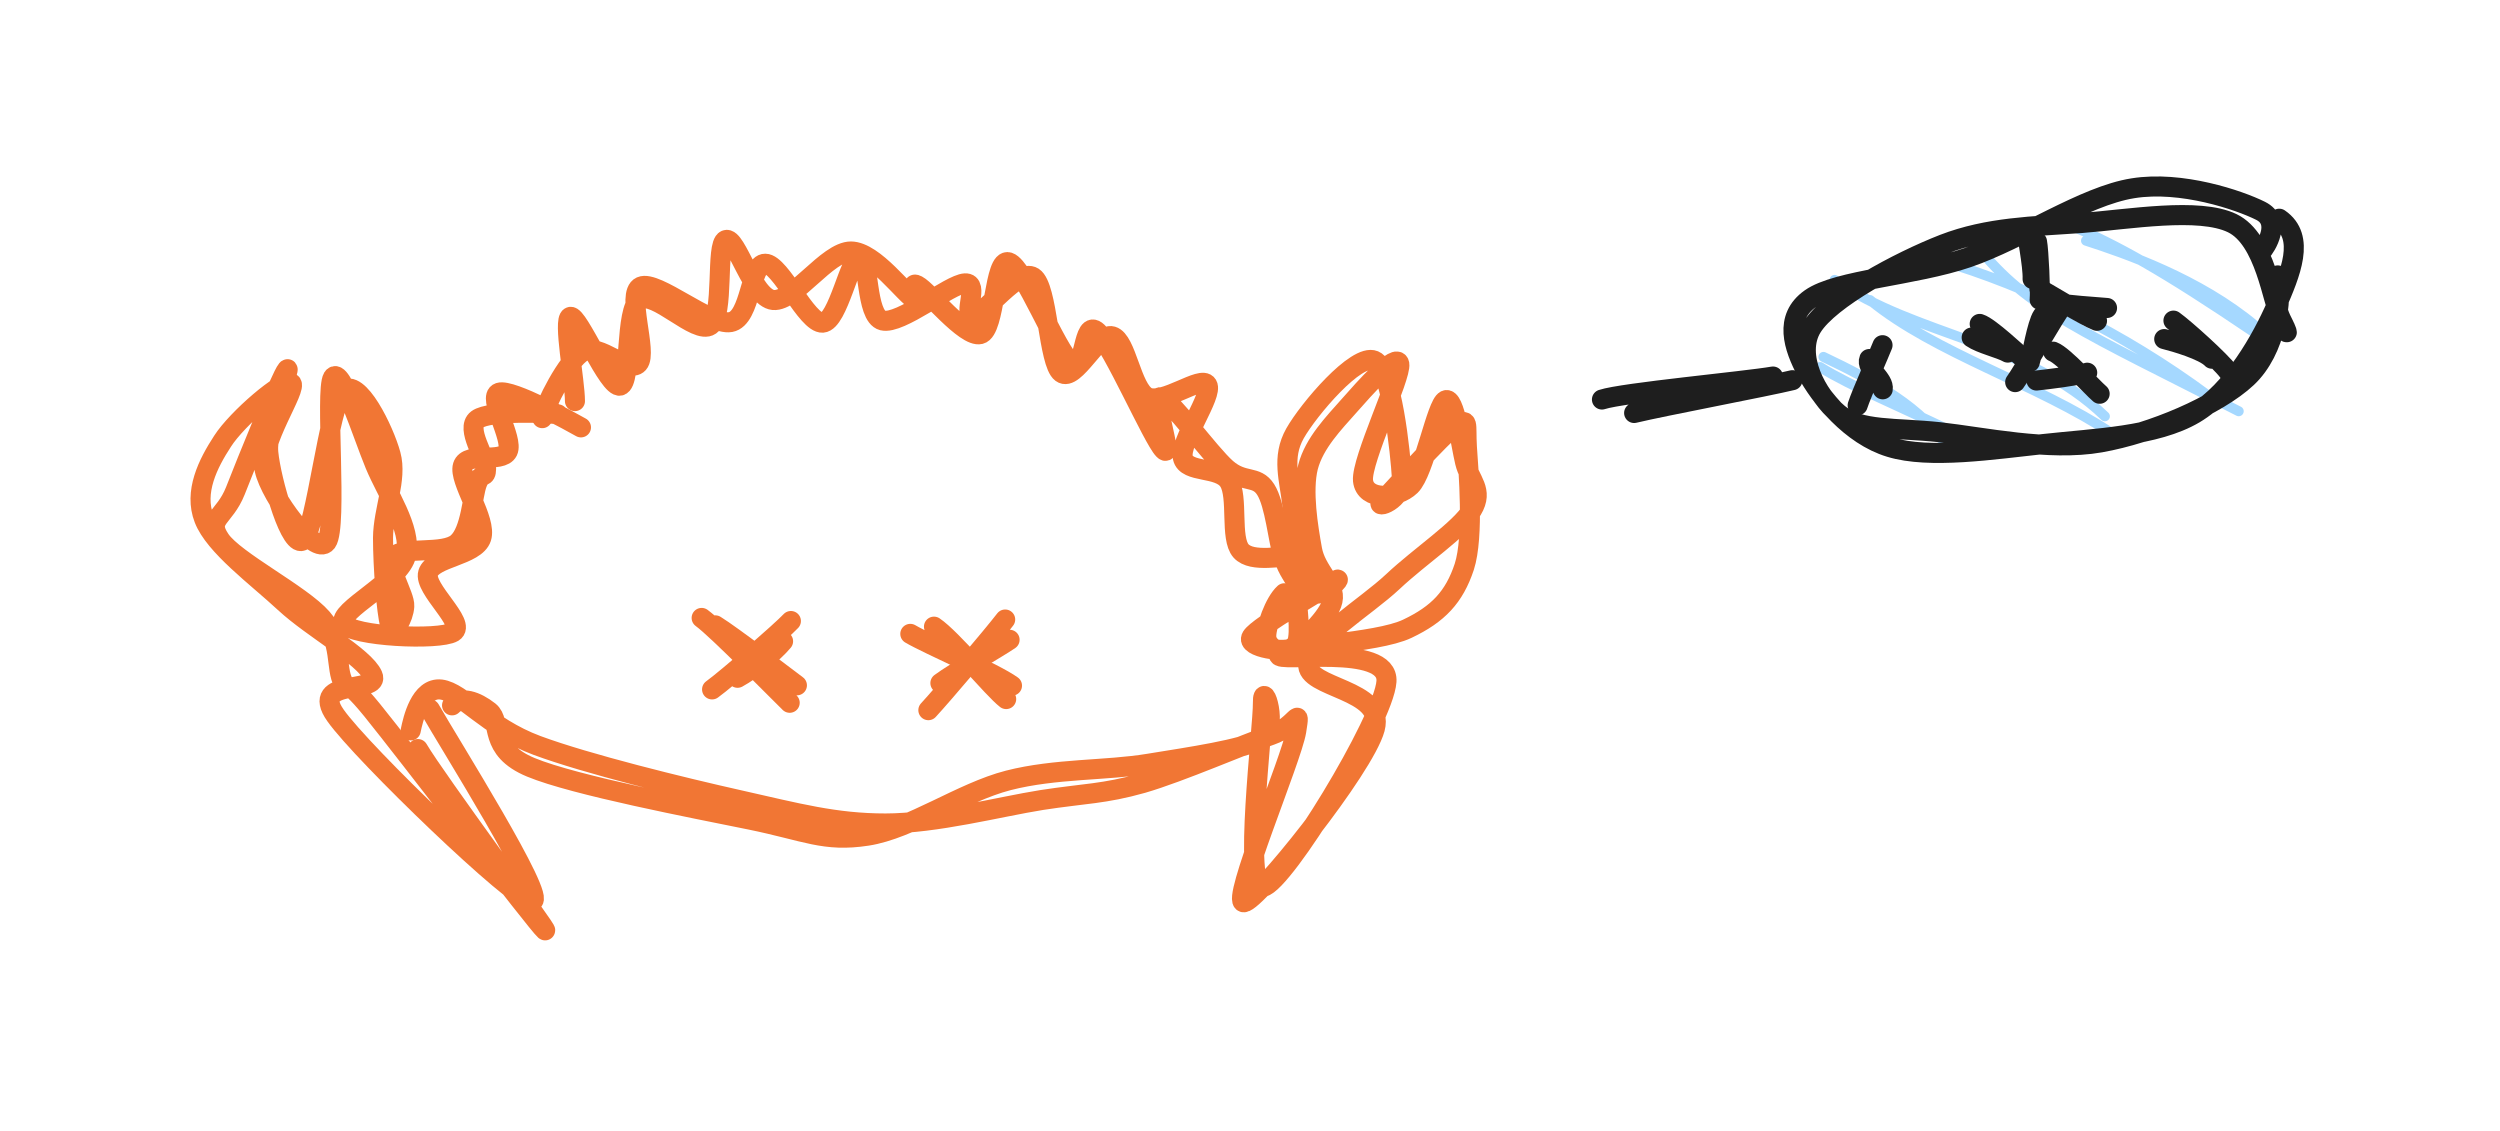 <svg version="1.1" xmlns="http://www.w3.org/2000/svg" viewBox="0 0 124.65 56.391" width="124.65" height="56.391" filter="invert(93%) hue-rotate(180deg)"><!-- svg-source:excalidraw --><defs><style class="style-fonts">
      </style></defs><g stroke-linecap="round"><g transform="translate(28.107 20.469) rotate(0 18.668 0.247)"><path d="M-1.07 0.38 C-0.95 -0.22, 0.17 -2.49, 0.96 -2.94 C1.76 -3.4, 3.24 -1.81, 3.72 -2.35 C4.2 -2.89, 3.09 -5.84, 3.85 -6.18 C4.62 -6.52, 7.29 -4.22, 8.32 -4.41 C9.35 -4.6, 9.28 -7.33, 10.05 -7.32 C10.81 -7.32, 12.12 -4.33, 12.91 -4.38 C13.69 -4.44, 14.26 -7.63, 14.76 -7.65 C15.26 -7.66, 15.03 -4.71, 15.9 -4.49 C16.78 -4.27, 19.25 -6.3, 20.01 -6.34 C20.76 -6.38, 19.86 -4.7, 20.43 -4.75 C21 -4.8, 22.68 -7.12, 23.41 -6.65 C24.14 -6.17, 24.16 -2.37, 24.82 -1.88 C25.48 -1.39, 26.64 -3.91, 27.35 -3.7 C28.06 -3.5, 28.3 -1.08, 29.09 -0.67 C29.88 -0.27, 31.8 -1.78, 32.09 -1.28 C32.39 -0.78, 30.69 1.55, 30.87 2.35 C31.05 3.15, 32.69 2.76, 33.17 3.54 C33.65 4.31, 33.21 6.37, 33.77 7 C34.33 7.62, 35.86 7.21, 36.5 7.28 M0.56 -0.47 C0.56 -1.46, -0.04 -4.54, 0.33 -4.67 C0.71 -4.79, 2.24 -1.1, 2.81 -1.24 C3.39 -1.38, 3.03 -5.02, 3.78 -5.52 C4.53 -6.03, 6.6 -3.75, 7.31 -4.25 C8.03 -4.75, 7.56 -8.29, 8.08 -8.5 C8.6 -8.71, 9.41 -5.61, 10.45 -5.51 C11.49 -5.42, 13.14 -7.93, 14.32 -7.93 C15.5 -7.92, 17.01 -5.77, 17.56 -5.49 C18.11 -5.21, 17.1 -6.52, 17.63 -6.24 C18.17 -5.96, 20.01 -3.62, 20.77 -3.81 C21.53 -4, 21.44 -7.63, 22.19 -7.39 C22.95 -7.15, 24.57 -2.96, 25.31 -2.38 C26.04 -1.8, 25.84 -4.65, 26.61 -3.92 C27.37 -3.2, 29.38 1.41, 29.91 1.95 C30.44 2.5, 29.26 -0.81, 29.78 -0.66 C30.3 -0.5, 32.17 2.12, 33.04 2.89 C33.91 3.65, 34.53 3.2, 35 3.94 C35.47 4.67, 35.62 6.5, 35.88 7.28 C36.14 8.07, 36.42 8.28, 36.55 8.65" stroke="#f17634" stroke-width="1" fill="none"></path></g></g><mask></mask><g stroke-linecap="round"><g transform="translate(28.367 20.549) rotate(0 -8.933 12.044)"><path d="M0.6 0.76 C0.2 0.53, -2.87 -1.17, -3.48 -0.97 C-4.09 -0.77, -2.75 1.34, -3.05 1.95 C-3.35 2.56, -5.07 1.96, -5.29 2.68 C-5.51 3.4, -4.08 5.38, -4.37 6.27 C-4.66 7.16, -6.79 7.24, -7.02 8.02 C-7.26 8.8, -5.08 10.55, -5.77 10.97 C-6.47 11.39, -10.83 11.19, -11.22 10.55 C-11.61 9.91, -8.37 8.43, -8.11 7.1 C-7.85 5.78, -9.06 4.08, -9.67 2.61 C-10.28 1.14, -11.37 -2.36, -11.77 -1.72 C-12.17 -1.07, -11.52 5.71, -12.08 6.48 C-12.65 7.24, -14.88 4.2, -15.17 2.88 C-15.47 1.56, -13.5 -1.21, -13.85 -1.45 C-14.2 -1.69, -16.55 0.32, -17.27 1.45 C-18 2.57, -18.71 3.98, -18.19 5.32 C-17.67 6.67, -15.57 8.2, -14.17 9.5 C-12.77 10.8, -10.21 12.18, -9.79 13.12 C-9.37 14.06, -12.97 13.24, -11.64 15.12 C-10.32 17, -2.61 24.43, -1.83 24.38 C-1.04 24.33, -6.02 16.43, -6.93 14.82 M-0.55 0.11 C-1.04 0.02, -3.97 -0.09, -4.57 0.36 C-5.17 0.81, -4.13 2.29, -4.13 2.82 C-4.14 3.35, -4.35 2.94, -4.58 3.55 C-4.82 4.17, -4.87 5.92, -5.56 6.52 C-6.25 7.13, -8.27 6.67, -8.71 7.2 C-9.15 7.72, -8.17 9.11, -8.21 9.68 C-8.24 10.25, -8.74 11.16, -8.92 10.59 C-9.09 10.02, -9.27 7.69, -9.27 6.27 C-9.26 4.86, -8.55 3.34, -8.89 2.12 C-9.22 0.9, -10.52 -1.77, -11.25 -1.06 C-11.97 -0.35, -12.62 5.87, -13.24 6.38 C-13.86 6.89, -14.85 3.44, -14.99 2.02 C-15.12 0.61, -13.79 -2.43, -14.06 -2.12 C-14.34 -1.8, -16.08 2.51, -16.63 3.92 C-17.19 5.33, -18.11 5.3, -17.39 6.36 C-16.67 7.42, -13.34 9.09, -12.31 10.28 C-11.28 11.47, -11.66 12.75, -11.24 13.51 C-10.82 14.28, -11.48 12.81, -9.81 14.86 C-8.14 16.92, -1.58 25.51, -1.2 25.83 C-0.83 26.15, -6.62 18.35, -7.53 16.8" stroke="#f17634" stroke-width="1" fill="none"></path></g></g><mask></mask><g stroke-linecap="round"><g transform="translate(20.749 36.819) rotate(0 26.372 -4.537)"><path d="M-0.27 -0.4 C-0.16 -0.93, 0.2 -2.56, 1.24 -2.44 C2.29 -2.31, 3.55 -0.57, 6.03 0.35 C8.51 1.27, 13.23 2.43, 16.13 3.08 C19.02 3.73, 20.89 4.24, 23.4 4.24 C25.91 4.24, 29.06 3.41, 31.19 3.07 C33.33 2.74, 34.3 2.77, 36.21 2.23 C38.11 1.68, 41.35 0.26, 42.63 -0.17 C43.91 -0.61, 44.1 -1.76, 43.88 -0.36 C43.65 1.03, 40.61 8.19, 41.27 8.17 C41.92 8.15, 47.26 1.49, 47.8 -0.49 C48.33 -2.47, 44.33 -2.5, 44.48 -3.72 C44.63 -4.94, 47.34 -6.54, 48.7 -7.82 C50.06 -9.1, 52.05 -10.41, 52.65 -11.4 C53.25 -12.39, 52.52 -12.86, 52.3 -13.77 C52.08 -14.68, 51.78 -17.06, 51.33 -16.86 C50.88 -16.67, 50.27 -13.27, 49.58 -12.6 C48.89 -11.93, 47.31 -11.85, 47.21 -12.86 C47.12 -13.87, 49.13 -18.05, 49.02 -18.67 C48.9 -19.29, 47.27 -17.44, 46.52 -16.59 C45.76 -15.73, 44.78 -14.73, 44.47 -13.54 C44.17 -12.34, 44.47 -10.53, 44.67 -9.42 C44.87 -8.31, 45.87 -7.68, 45.69 -6.86 C45.51 -6.04, 44.14 -4.78, 43.59 -4.47 C43.04 -4.17, 42.44 -4.56, 42.39 -5.03 C42.34 -5.49, 42.8 -6.8, 43.29 -7.24 M1.79 -1.65 C2.25 -2.12, 2.99 -1.86, 3.64 -1.35 C4.29 -0.83, 3.55 0.54, 5.72 1.44 C7.89 2.34, 13.86 3.48, 16.66 4.05 C19.45 4.62, 20.35 5.18, 22.49 4.85 C24.64 4.52, 27.19 2.69, 29.53 2.09 C31.87 1.49, 34.42 1.61, 36.52 1.26 C38.61 0.92, 41.17 0.55, 42.12 0.04 C43.07 -0.47, 42.2 -3.01, 42.22 -1.79 C42.24 -0.56, 41.21 7.57, 42.23 7.4 C43.26 7.22, 48.25 -0.91, 48.38 -2.84 C48.51 -4.77, 42.85 -3.73, 43.02 -4.17 C43.2 -4.61, 47.89 -4.73, 49.42 -5.47 C50.96 -6.2, 51.76 -7.05, 52.26 -8.56 C52.75 -10.07, 52.47 -13.37, 52.39 -14.54 C52.32 -15.71, 52.52 -16.03, 51.82 -15.58 C51.11 -15.13, 48.61 -12.25, 48.16 -11.83 C47.72 -11.4, 49.22 -11.84, 49.15 -13 C49.08 -14.17, 48.65 -18.48, 47.77 -18.84 C46.88 -19.21, 44.5 -16.41, 43.82 -15.21 C43.14 -14, 43.55 -12.91, 43.69 -11.61 C43.84 -10.3, 44.33 -8, 44.69 -7.38 C45.05 -6.75, 46.35 -8.24, 45.84 -7.86 C45.33 -7.47, 42 -5.62, 41.66 -5.07 C41.32 -4.52, 43.42 -4.23, 43.79 -4.55 C44.17 -4.86, 43.94 -6.39, 43.91 -6.95" stroke="#f17634" stroke-width="1" fill="none"></path></g></g><mask></mask><g stroke-linecap="round"><g transform="translate(35.224 30.63) rotate(0 2.037 1.862)"><path d="M0.44 0.55 C1.27 1.06, 3.96 3.13, 4.51 3.54 M-0.24 0.18 C0.56 0.76, 3.58 3.86, 4.15 4.41" stroke="#f17634" stroke-width="1" fill="none"></path></g></g><mask></mask><g stroke-linecap="round"><g transform="translate(35.734 34.234) rotate(0 1.658 -1.676)"><path d="M-0.23 0.14 C0.51 -0.39, 3.24 -2.78, 3.7 -3.27 M1.04 -0.44 C1.77 -0.84, 2.82 -1.67, 3.31 -2.26" stroke="#f17634" stroke-width="1" fill="none"></path></g></g><mask></mask><g stroke-linecap="round"><g transform="translate(45.778 31.025) rotate(0 2.037 1.862)"><path d="M-0.39 0.58 C0.49 1.1, 3.81 2.53, 4.68 3.16 M0.79 0.22 C1.68 0.82, 3.74 3.33, 4.39 3.83" stroke="#f17634" stroke-width="1" fill="none"></path></g></g><mask></mask><g stroke-linecap="round"><g transform="translate(46.288 34.629) rotate(0 1.658 -1.676)"><path d="M0.6 -0.57 C1.34 -1.12, 3.49 -2.34, 4.05 -2.73 M0 0.78 C0.74 -0.02, 3.19 -2.91, 3.83 -3.74" stroke="#f17634" stroke-width="1" fill="none"></path></g></g><mask></mask><g stroke-linecap="round"><g transform="translate(85.404 23.869) rotate(78.011 -0.268 -4.175)"><path d="M-0.15 -0.41 C-0.19 -1.93, -0.07 -7.16, -0.11 -8.47 M-1.14 1.02 C-1.26 -0.06, -0.54 -6.16, -0.49 -7.56" stroke="#1e1e1e" stroke-width="1" fill="none"></path></g></g><mask></mask><g stroke-linecap="round" transform="translate(96.526 3.706) rotate(78.011 5.801 12.537)"><path d="M2.85 2.48 C2.85 2.48, 2.85 2.48, 2.85 2.48 M2.85 2.48 C2.85 2.48, 2.85 2.48, 2.85 2.48 M2 10.01 C2.99 8.29, 5.02 4.88, 7.94 2.61 M0.99 10.75 C2.54 8.54, 4.2 6.62, 8.23 2.74 M1.12 15.38 C4.72 13.63, 6.51 10.97, 11.9 4.33 M1.42 17.38 C3.63 13.29, 6.86 9.16, 10.83 5.65 M1.31 22.68 C4.94 19.29, 6.27 13.96, 10.76 10.91 M2.66 21.16 C5.95 18.53, 8.45 13.89, 11.73 10.68 M4.95 24.02 C6.65 21.79, 8.52 19.67, 10.66 18.9 M5.41 24.29 C6.68 22.98, 8.26 20.64, 10.09 18.32" stroke="#a5d8ff" stroke-width="0.5" fill="none"></path><path d="M5.68 1.02 C6.92 1.05, 9.3 1.85, 10.35 3.58 C11.4 5.31, 12.08 8.81, 11.99 11.4 C11.9 14, 10.51 17.07, 9.82 19.15 C9.14 21.23, 8.95 23.03, 7.87 23.88 C6.8 24.73, 4.57 25.41, 3.38 24.27 C2.18 23.12, 1.09 19.37, 0.7 17 C0.32 14.64, 0.76 12.44, 1.09 10.06 C1.41 7.67, 1.53 4.16, 2.66 2.7 C3.79 1.24, 6.92 1.56, 7.86 1.31 C8.8 1.06, 8.6 1.21, 8.3 1.2 M2.93 0.36 C4.11 -0.76, 5.72 0.39, 7.16 1.41 C8.6 2.44, 10.84 4.39, 11.56 6.51 C12.28 8.64, 11.73 11.64, 11.48 14.17 C11.22 16.7, 11.04 19.91, 10.04 21.71 C9.05 23.51, 6.86 24.6, 5.52 24.99 C4.17 25.38, 2.62 25.56, 1.97 24.05 C1.32 22.55, 1.94 18.76, 1.6 15.95 C1.26 13.14, -0.2 9.64, -0.07 7.18 C0.05 4.73, 1.61 2.12, 2.35 1.19 C3.09 0.26, 4.15 1.28, 4.37 1.6" stroke="#1e1e1e" stroke-width="1" fill="none"></path></g><g stroke-linecap="round"><g transform="translate(100.826 12.131) rotate(0 0.202 1.112)"><path d="M0.74 -0.08 C0.82 0.33, 0.92 2.41, 0.87 2.81 M0.21 -0.78 C0.2 -0.59, 0.55 1.13, 0.52 1.78" stroke="#1e1e1e" stroke-width="1" fill="none"></path></g></g><mask></mask><g stroke-linecap="round"><g transform="translate(102.127 15.156) rotate(0 1.374 0.411)"><path d="M0.31 -0.07 C0.83 0.06, 2.41 0.15, 2.93 0.2 M-0.44 -0.76 C0.01 -0.51, 1.8 0.59, 2.43 0.84" stroke="#1e1e1e" stroke-width="1" fill="none"></path></g></g><mask></mask><g stroke-linecap="round"><g transform="translate(102.467 15.623) rotate(0 -0.499 1.187)"><path d="M-0.63 0.13 C-0.9 0.52, -1.17 2.16, -1.26 2.43 M0.42 -0.45 C0 0.06, -1.63 2.96, -1.99 3.43" stroke="#1e1e1e" stroke-width="1" fill="none"></path></g></g><mask></mask><g stroke-linecap="round"><g transform="translate(102.198 17.923) rotate(0 1.272 0.577)"><path d="M0.17 -0.39 C0.7 -0.19, 2.11 1.39, 2.49 1.71 M-0.66 1.05 C-0.16 1, 1.44 0.8, 1.87 0.66" stroke="#1e1e1e" stroke-width="1" fill="none"></path></g></g><mask></mask><g stroke-linecap="round"><g transform="translate(100.878 17.4) rotate(0 -1.269 -0.353)"><path d="M0.1 0.55 C-0.23 0.28, -1.68 -1.1, -2.17 -1.25 M-0.77 0.18 C-1.15 -0.04, -2.12 -0.26, -2.57 -0.57" stroke="#1e1e1e" stroke-width="1" fill="none"></path></g></g><mask></mask><g stroke-linecap="round"><g transform="translate(92.863 20.481) rotate(0 0.561 -1.376)"><path d="M-0.24 -0.27 C-0.06 -0.84, 0.86 -2.9, 1 -3.27 M1.01 -1.07 C1.1 -1.57, 0.15 -2.11, 0.34 -2.58" stroke="#1e1e1e" stroke-width="1" fill="none"></path></g></g><mask></mask><g stroke-linecap="round"><g transform="translate(110.918 18.516) rotate(0 -1.4 -1.226)"><path d="M0.19 0.02 C-0.17 -0.49, -2 -2.14, -2.55 -2.53 M-0.63 -0.63 C-1.03 -1.06, -2.49 -1.48, -3.01 -1.61" stroke="#1e1e1e" stroke-width="1" fill="none"></path></g></g><mask></mask></svg>